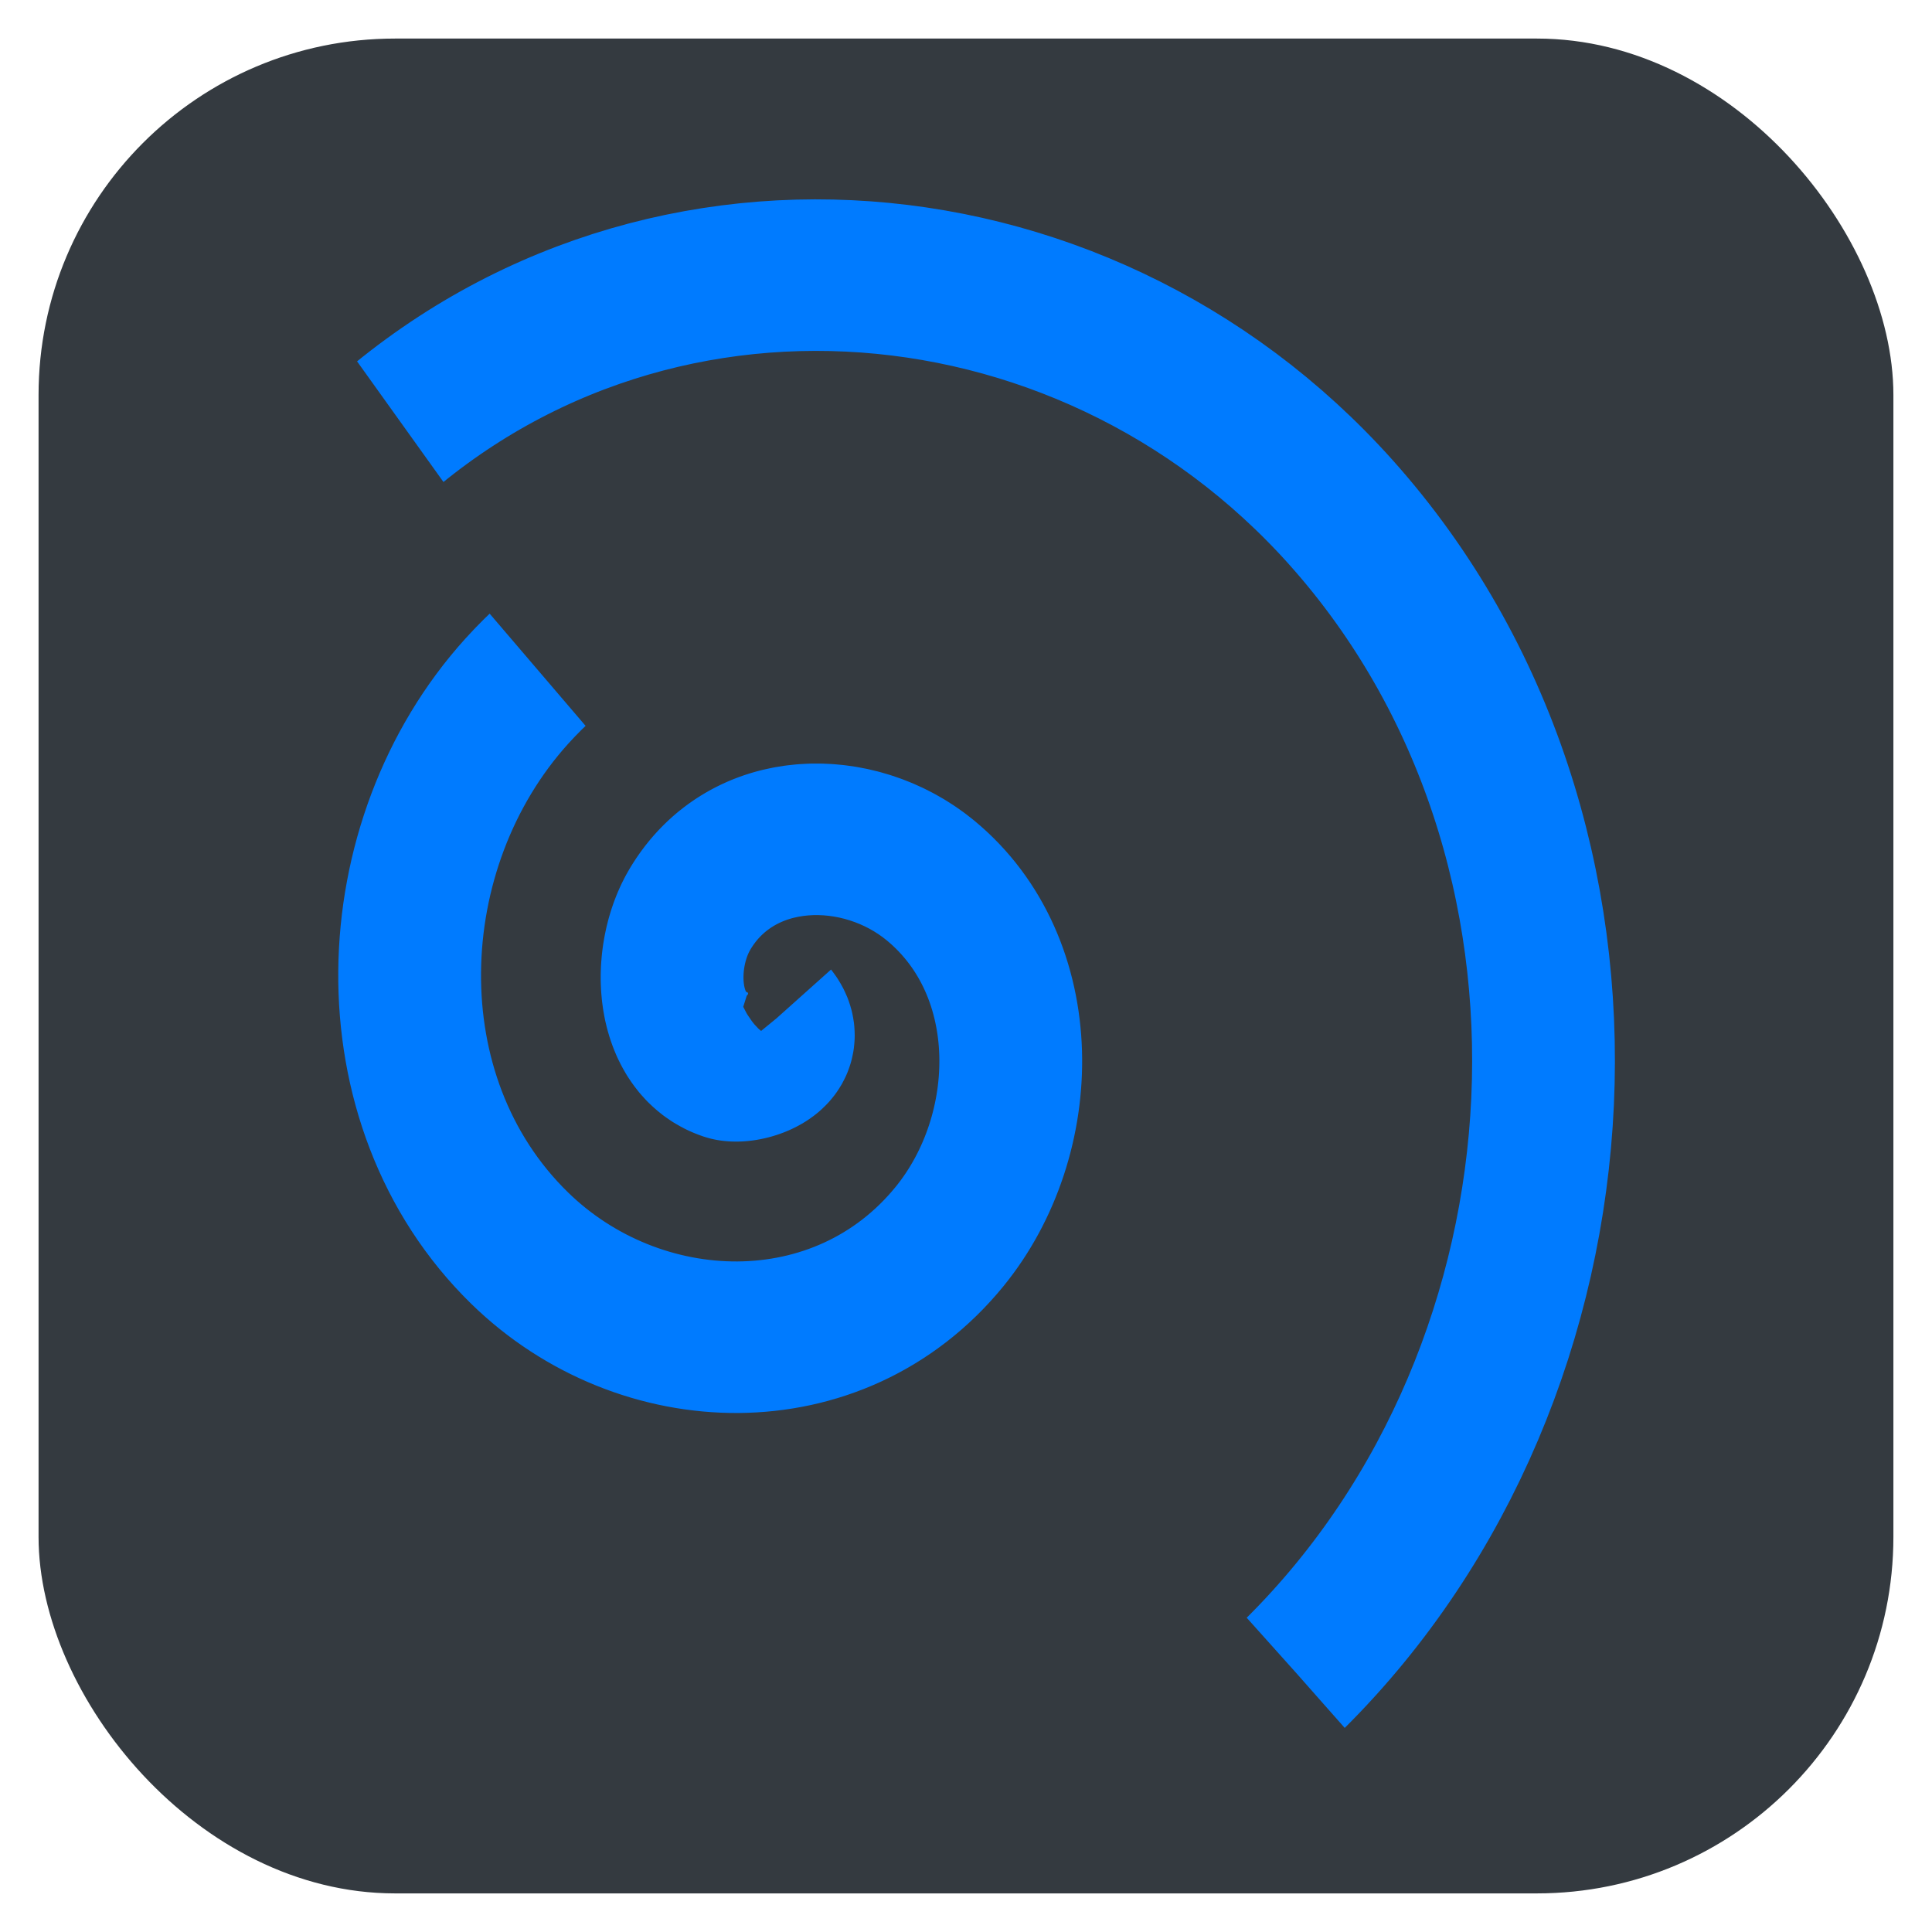 <?xml version="1.0" encoding="UTF-8" standalone="no"?>
<!-- Created with Inkscape (http://www.inkscape.org/) -->

<svg
   xmlns:osb="http://www.openswatchbook.org/uri/2009/osb"
   xmlns:dc="http://purl.org/dc/elements/1.1/"
   xmlns:cc="http://creativecommons.org/ns#"
   xmlns:rdf="http://www.w3.org/1999/02/22-rdf-syntax-ns#"
   xmlns:svg="http://www.w3.org/2000/svg"
   xmlns="http://www.w3.org/2000/svg"
   xmlns:sodipodi="http://sodipodi.sourceforge.net/DTD/sodipodi-0.dtd"
   xmlns:inkscape="http://www.inkscape.org/namespaces/inkscape"
   width="50mm"
   height="50mm"
   viewBox="0 0 50 50"
   version="1.1"
   id="svg8"
   inkscape:export-filename="/home/bigaru/bitmap.png"
   inkscape:export-xdpi="25.4"
   inkscape:export-ydpi="25.4"
   inkscape:version="0.92.4 5da689c313, 2019-01-14"
   sodipodi:docname="object.svg">
  <defs
     id="defs2">
    <linearGradient
       id="linearGradient4685"
       osb:paint="solid">
      <stop
         style="stop-color:#000000;stop-opacity:1;"
         offset="0"
         id="stop4683" />
    </linearGradient>
    <inkscape:perspective
       sodipodi:type="inkscape:persp3d"
       inkscape:vp_x="-8.4189901 : 24.331826 : 1"
       inkscape:vp_y="0 : 1000 : 0"
       inkscape:vp_z="2.6264765 : 54.800552 : 1"
       inkscape:persp3d-origin="25 : 16.666667 : 1"
       id="perspective4667" />
  </defs>
  <sodipodi:namedview
     id="base"
     pagecolor="#ffffff"
     bordercolor="#666666"
     borderopacity="1.0"
     inkscape:pageopacity="0.0"
     inkscape:pageshadow="2"
     inkscape:zoom="4.7635269"
     inkscape:cx="18.466601"
     inkscape:cy="94.15543"
     inkscape:document-units="mm"
     inkscape:current-layer="layer1"
     showgrid="false"
     inkscape:window-width="3840"
     inkscape:window-height="2058"
     inkscape:window-x="0"
     inkscape:window-y="46"
     inkscape:window-maximized="1"
     showborder="true" />
  <g
     inkscape:label="Layer 1"
     inkscape:groupmode="layer"
     id="layer1"
     transform="translate(0,-247)">
    <rect
       style="fill:#343a40;fill-opacity:1;stroke:#007bff;stroke-width:1.997;stroke-linejoin:round;stroke-miterlimit:4;stroke-dasharray:none;stroke-dashoffset:10.58;stroke-opacity:0"
       id="rect817"
       width="48.003"
       height="48.003"
       x="0.998"
       y="247.998"
       ry="9.225"
       inkscape:export-filename="/home/bigaru/rect817.png"
       inkscape:export-xdpi="72"
       inkscape:export-ydpi="72" />
    <path
       sodipodi:type="spiral"
       style="fill:none;fill-rule:evenodd;stroke:#007bff;stroke-width:5.969;stroke-linejoin:round;stroke-miterlimit:4;stroke-dasharray:143.259, 143.259;stroke-dashoffset:59.691;stroke-opacity:1"
       id="path819"
       sodipodi:cx="15.441114"
       sodipodi:cy="262.22971"
       sodipodi:expansion="1"
       sodipodi:revolution="3"
       sodipodi:radius="33.702503"
       sodipodi:argument="-17.978985"
       sodipodi:t0="0"
       d="m 15.441,262.23 c 1.089,1.292 -1.205,2.105 -2.148,1.81 -2.556,-0.801 -2.69,-4.173 -1.472,-6.105 2.178,-3.456 7.069,-3.465 10.063,-1.134 4.394,3.42 4.267,10.005 0.796,14.02 -4.626,5.352 -12.955,5.08 -17.978,0.458 -6.32,-5.816 -5.9,-15.913 -0.12,-21.935 7,-7.293 18.875,-6.723 25.893,0.218 8.27,8.179 7.549,21.839 -0.555,29.85 -9.356,9.249 -24.805,8.375 -33.808,-0.893 -10.23,-10.532 -9.203,-27.772 1.231,-37.765 11.706,-11.211 30.739,-10.032 41.722,1.569 12.193,12.88 10.861,33.708 -1.907,45.68"
       transform="matrix(0.619,0,0,0.657,10.537,101.07)" />
  </g>
</svg>
